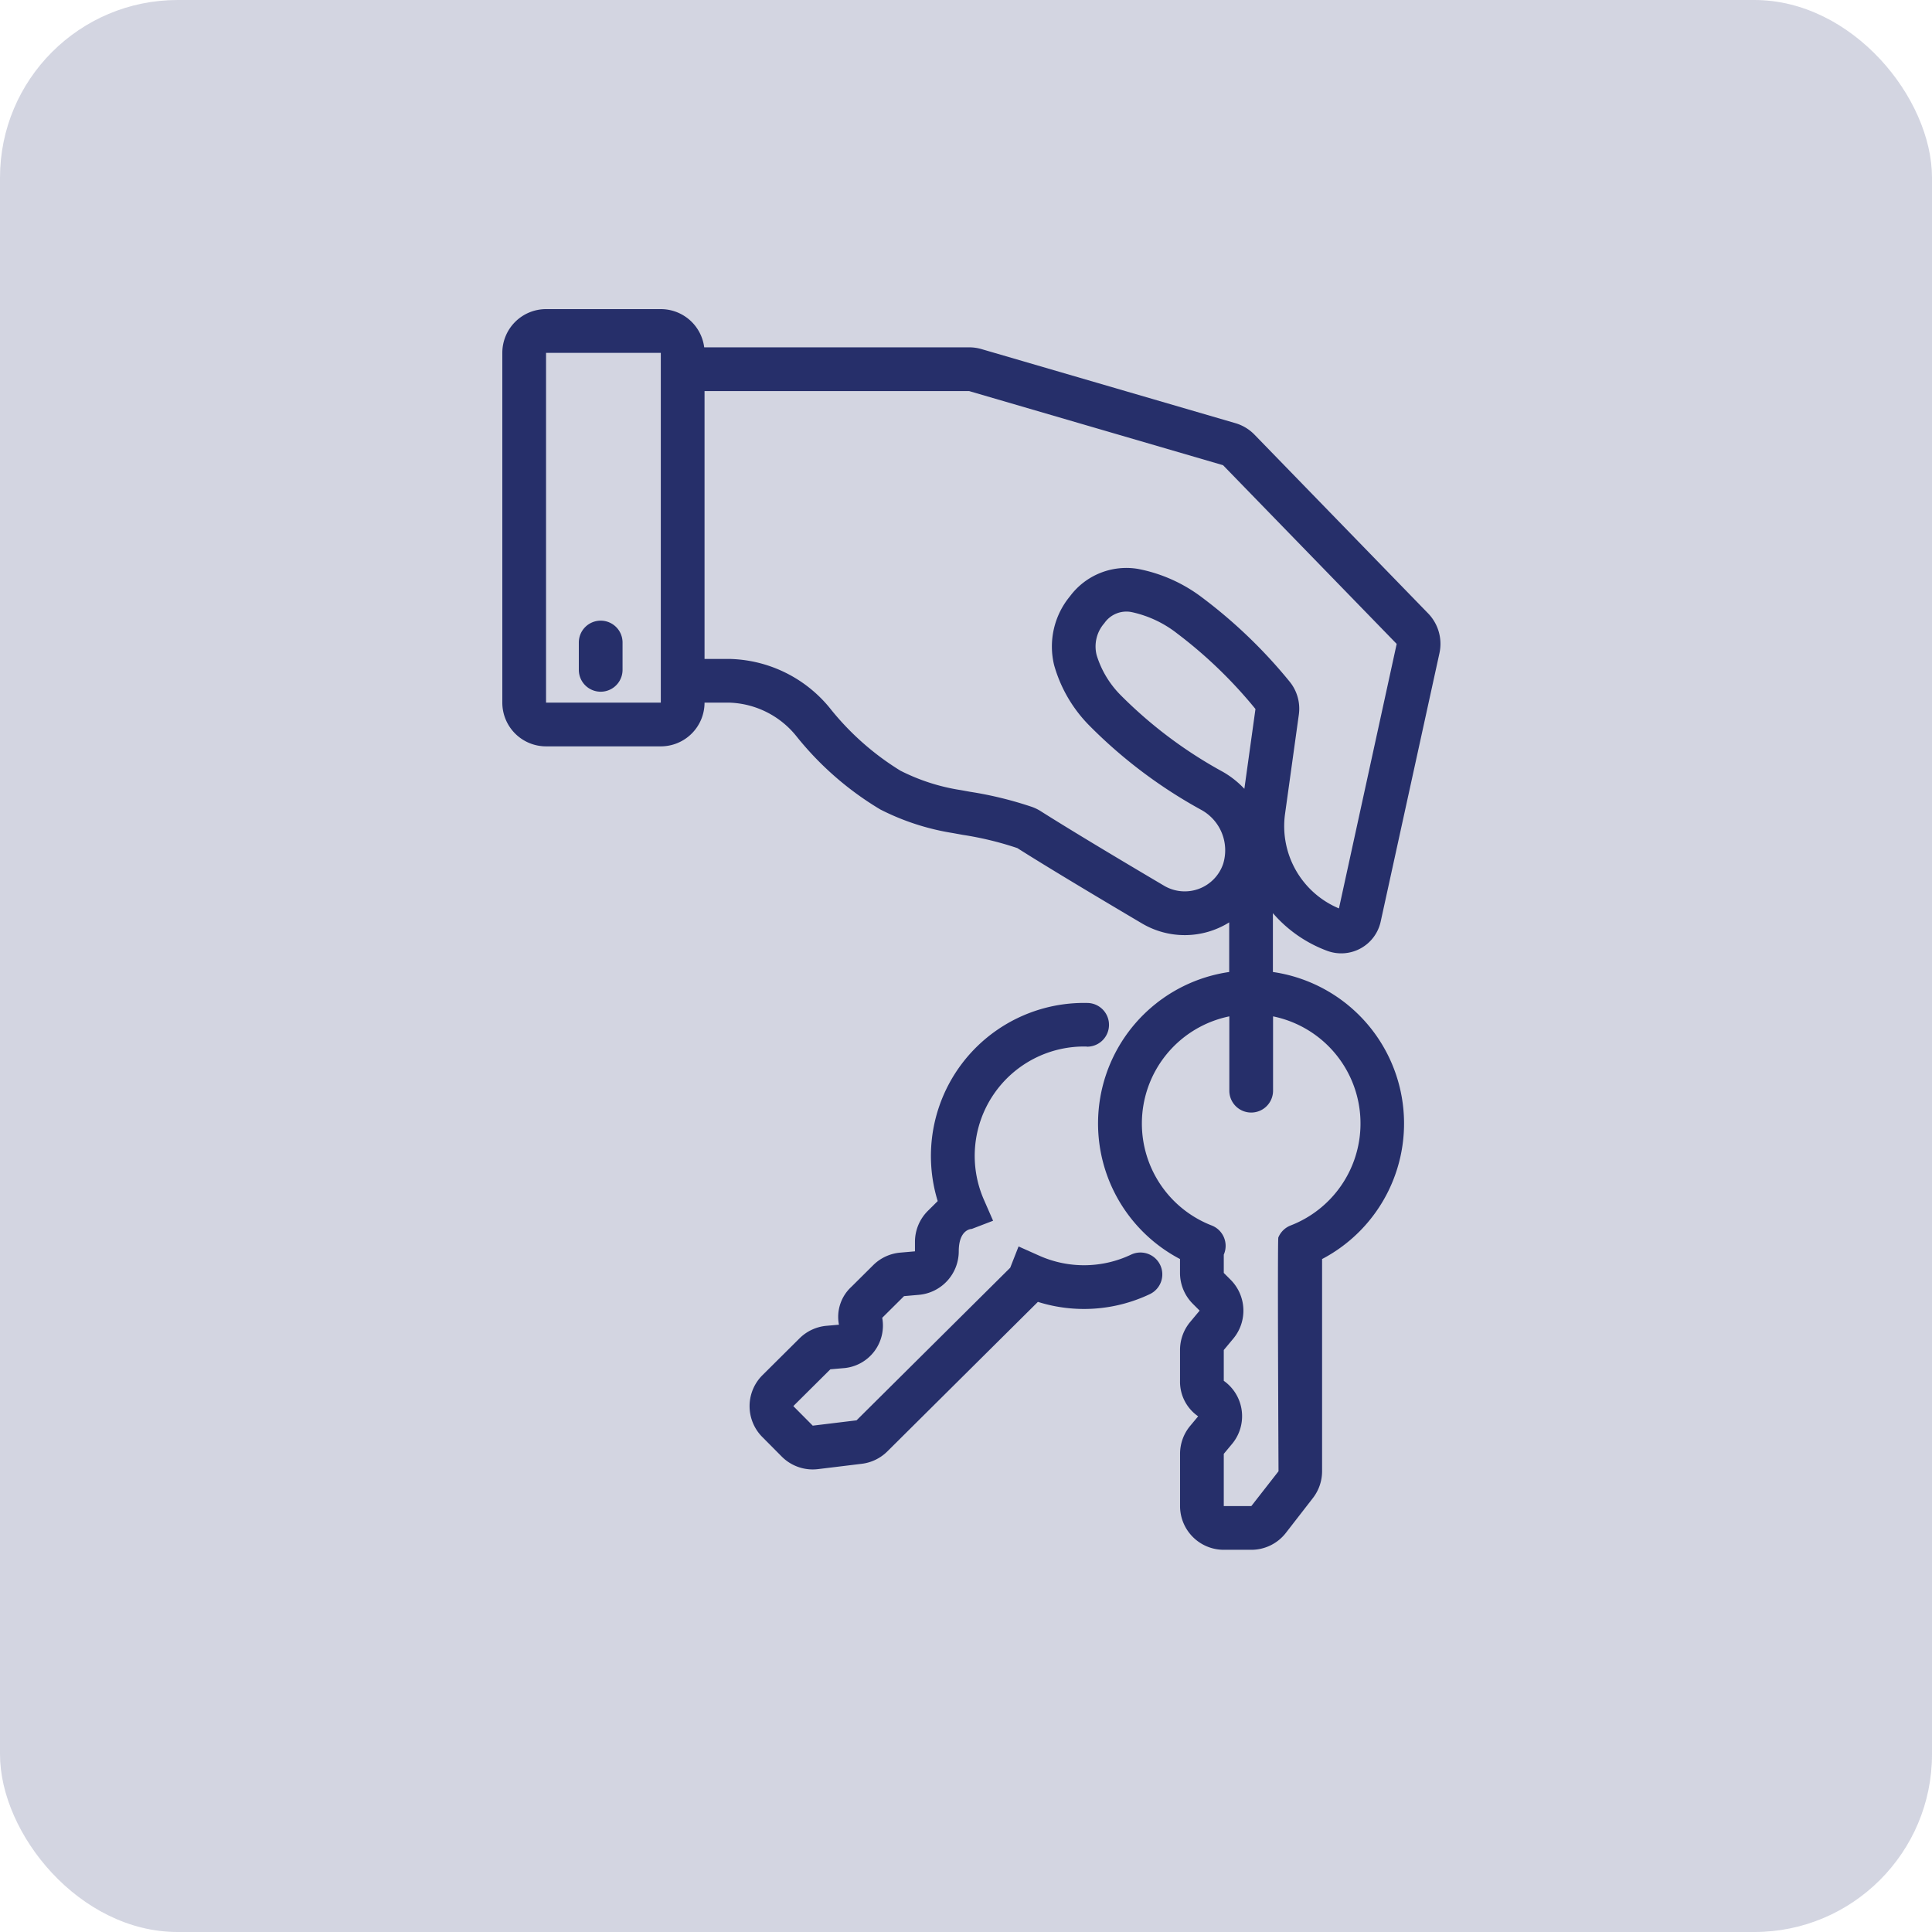 <svg xmlns="http://www.w3.org/2000/svg" width="87" height="87" viewBox="0 0 87 87">
  <g id="Group_44324" data-name="Group 44324" transform="translate(0)">
    <rect id="Rectangle_11" data-name="Rectangle 11" width="87" height="87" rx="8" transform="translate(0)" fill="#262f6a" opacity="0.2"/>
    <g id="keys" transform="translate(22.62 13.92)">
      <path id="Path_2835" data-name="Path 2835" d="M29.484,36a.984.984,0,0,1,.984.984v1.231a.984.984,0,1,1-1.969,0V36.984A.984.984,0,0,1,29.484,36Z" transform="translate(-25.054 -21.971)" fill="#262f6a"/>
      <path id="Path_2836" data-name="Path 2836" d="M23.469,7.5A1.969,1.969,0,0,0,21.5,9.469V25.22a1.969,1.969,0,0,0,1.969,1.969h5.168a1.969,1.969,0,0,0,1.969-1.969h1.106a4.036,4.036,0,0,1,3.021,1.5,14.086,14.086,0,0,0,3.788,3.311,10.957,10.957,0,0,0,3.258,1.061l.458.083a14.638,14.638,0,0,1,2.454.595c1.461.926,3.765,2.3,5.61,3.391a3.782,3.782,0,0,0,3.931-.045V37.35a6.893,6.893,0,0,0-2.215,12.926V50.9a1.969,1.969,0,0,0,.577,1.392l.307.307-.427.512a1.969,1.969,0,0,0-.456,1.261v1.386a1.892,1.892,0,0,0,.816,1.6l-.359.431a1.969,1.969,0,0,0-.456,1.261V61.4a1.969,1.969,0,0,0,1.969,1.969h1.241a1.969,1.969,0,0,0,1.554-.76L58,61.04a1.971,1.971,0,0,0,.415-1.209V50.276A6.893,6.893,0,0,0,56.2,37.35V34.7a5.969,5.969,0,0,0,2.453,1.7,1.818,1.818,0,0,0,2.4-1.318L63.7,22.993a1.969,1.969,0,0,0-.511-1.792l-7.818-8.048a1.969,1.969,0,0,0-.861-.518L43.077,9.3a1.97,1.97,0,0,0-.551-.079H30.591A1.969,1.969,0,0,0,28.637,7.5ZM50.3,44.172a4.924,4.924,0,0,1,3.938-4.824v3.347a.984.984,0,1,0,1.969,0V39.348a4.924,4.924,0,0,1,.792,9.416.984.984,0,0,0-.554.541c-.044.107.008,10.527.008,10.527L55.229,61.4H53.988V59.049l.359-.431a1.952,1.952,0,0,0-.359-2.859V54.373l.427-.512a1.969,1.969,0,0,0-.12-2.653l-.307-.307v-.823h0a.984.984,0,0,0-.546-1.314A4.925,4.925,0,0,1,50.3,44.172ZM30.606,11.192v12.06h1.106a6,6,0,0,1,4.521,2.194,12.266,12.266,0,0,0,3.193,2.838,9.018,9.018,0,0,0,2.712.874l.419.076a16.748,16.748,0,0,1,2.793.682,1.927,1.927,0,0,1,.393.191c1.432.907,3.712,2.269,5.56,3.36a1.828,1.828,0,0,0,2.655-.98,2.075,2.075,0,0,0-.983-2.437A21.89,21.89,0,0,1,47.9,26.218a6.286,6.286,0,0,1-1.552-2.688,3.549,3.549,0,0,1,.715-3.1,3.164,3.164,0,0,1,3.048-1.234A6.925,6.925,0,0,1,53.03,20.5a22.444,22.444,0,0,1,3.918,3.768,1.928,1.928,0,0,1,.419,1.5l-.62,4.462a4.016,4.016,0,0,0,2.427,4.257l2.6-11.911-7.819-8.048L42.525,11.192ZM23.469,9.469h5.168V25.22H23.469ZM55.415,25.507l-.5,3.594a4.171,4.171,0,0,0-.958-.759,20.019,20.019,0,0,1-4.6-3.446,4.38,4.38,0,0,1-1.094-1.815,1.587,1.587,0,0,1,.346-1.437,1.205,1.205,0,0,1,1.232-.5,5.045,5.045,0,0,1,2.052.965,20.479,20.479,0,0,1,3.523,3.4Z" transform="translate(-21.5 -7.5)" fill="#262f6a" fill-rule="evenodd"/>
      <path id="Path_2837" data-name="Path 2837" d="M59.293,72.941a.984.984,0,1,0,.048-1.968,6.893,6.893,0,0,0-6.753,8.921l-.443.44a1.969,1.969,0,0,0-.581,1.39v.433l-.664.058a1.969,1.969,0,0,0-1.216.564l-.983.976a1.837,1.837,0,0,0-.56,1.706l-.559.049a1.972,1.972,0,0,0-1.216.565l-1.668,1.657a1.968,1.968,0,0,0-.01,2.784l.875.881a1.968,1.968,0,0,0,1.635.567l1.972-.24a1.968,1.968,0,0,0,1.15-.558l6.78-6.733a6.91,6.91,0,0,0,5.041-.349.984.984,0,0,0-.847-1.778,4.94,4.94,0,0,1-4.124.051l-.941-.42-.376.958h0l-6.92,6.872-1.972.24-.875-.881,1.668-1.657.559-.049a1.922,1.922,0,0,0,1.776-2.27l.983-.976.664-.058a1.969,1.969,0,0,0,1.8-1.955c0-1.018.585-1.013.585-1.013h0l.961-.369-.413-.944a4.924,4.924,0,0,1,4.63-6.9Z" transform="translate(-32.982 -39.728)" fill="#262f6a"/>
    </g>
  </g>
</svg>
